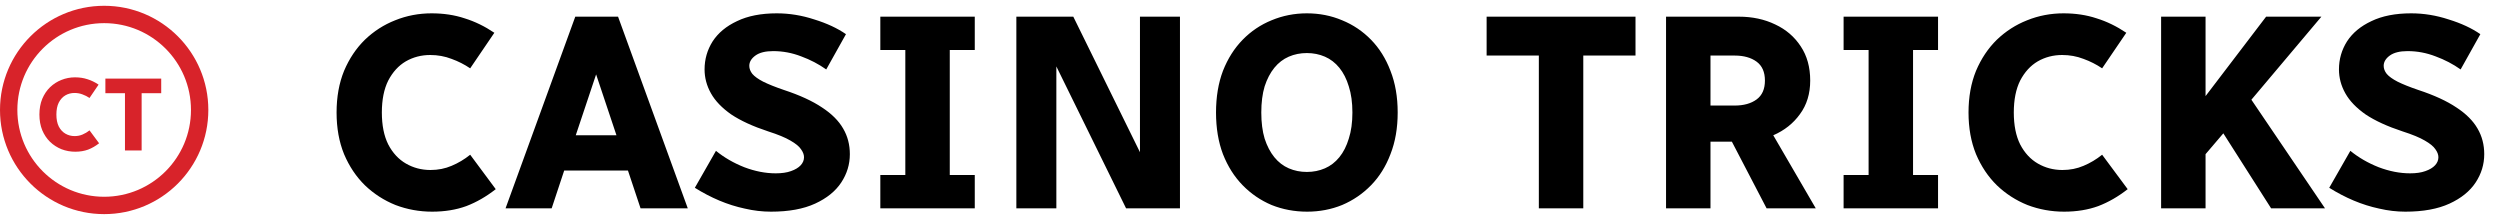 <svg width="216" height="19" viewBox="0 0 216 19" fill="none" xmlns="http://www.w3.org/2000/svg">
<circle cx="9" cy="9.5" r="8.25" stroke="#D8232A" stroke-width="1.5"/>
<path d="M3.405 9.895C3.405 9.391 3.486 8.941 3.648 8.545C3.816 8.149 4.041 7.813 4.323 7.537C4.611 7.261 4.938 7.051 5.304 6.907C5.676 6.757 6.069 6.682 6.483 6.682C6.873 6.682 7.23 6.736 7.554 6.844C7.884 6.946 8.205 7.102 8.517 7.312L7.734 8.464C7.548 8.338 7.347 8.236 7.131 8.158C6.915 8.074 6.684 8.032 6.438 8.032C6.15 8.032 5.886 8.101 5.646 8.239C5.412 8.377 5.223 8.584 5.079 8.86C4.941 9.136 4.872 9.481 4.872 9.895C4.872 10.309 4.941 10.654 5.079 10.93C5.223 11.206 5.415 11.413 5.655 11.551C5.895 11.689 6.159 11.758 6.447 11.758C6.693 11.758 6.921 11.713 7.131 11.623C7.347 11.533 7.548 11.413 7.734 11.263L8.562 12.379C8.256 12.619 7.938 12.802 7.608 12.928C7.278 13.048 6.909 13.108 6.501 13.108C6.087 13.108 5.691 13.036 5.313 12.892C4.941 12.742 4.611 12.529 4.323 12.253C4.041 11.977 3.816 11.641 3.648 11.245C3.486 10.849 3.405 10.399 3.405 9.895ZM9.105 8.05V6.79H13.929V8.05H12.237V13H10.797V8.05H9.105Z" fill="#D8232A"/>
<path d="M29.08 9.72C29.08 8.376 29.296 7.176 29.728 6.12C30.176 5.064 30.776 4.168 31.528 3.432C32.296 2.696 33.168 2.136 34.144 1.752C35.136 1.352 36.184 1.152 37.288 1.152C38.328 1.152 39.28 1.296 40.144 1.584C41.024 1.856 41.88 2.272 42.712 2.832L40.624 5.904C40.128 5.568 39.592 5.296 39.016 5.088C38.44 4.864 37.824 4.752 37.168 4.752C36.4 4.752 35.696 4.936 35.056 5.304C34.432 5.672 33.928 6.224 33.544 6.96C33.176 7.696 32.992 8.616 32.992 9.72C32.992 10.824 33.176 11.744 33.544 12.48C33.928 13.216 34.44 13.768 35.08 14.136C35.72 14.504 36.424 14.688 37.192 14.688C37.848 14.688 38.456 14.568 39.016 14.328C39.592 14.088 40.128 13.768 40.624 13.368L42.832 16.344C42.016 16.984 41.168 17.472 40.288 17.808C39.408 18.128 38.424 18.288 37.336 18.288C36.232 18.288 35.176 18.096 34.168 17.712C33.176 17.312 32.296 16.744 31.528 16.008C30.776 15.272 30.176 14.376 29.728 13.32C29.296 12.264 29.08 11.064 29.08 9.72ZM43.68 18L49.704 1.44H53.4L59.424 18H55.344L53.952 13.824L55.992 14.736H47.016L48.984 14.016L47.664 18H43.68ZM49.2 13.32L48.024 11.688H54.984L53.808 13.32L50.952 4.776H52.056L49.2 13.32ZM60.035 16.224L61.859 13.032C62.563 13.608 63.379 14.08 64.307 14.448C65.235 14.8 66.139 14.976 67.019 14.976C67.547 14.976 67.987 14.912 68.339 14.784C68.707 14.656 68.987 14.488 69.179 14.28C69.371 14.072 69.467 13.84 69.467 13.584C69.467 13.36 69.379 13.128 69.203 12.888C69.043 12.648 68.739 12.4 68.291 12.144C67.859 11.888 67.219 11.624 66.371 11.352C65.059 10.92 63.995 10.432 63.179 9.888C62.379 9.328 61.795 8.72 61.427 8.064C61.059 7.408 60.875 6.72 60.875 6C60.875 5.12 61.107 4.312 61.571 3.576C62.051 2.84 62.755 2.256 63.683 1.824C64.611 1.376 65.755 1.152 67.115 1.152C68.203 1.152 69.283 1.328 70.355 1.68C71.443 2.016 72.355 2.44 73.091 2.952L71.387 6C70.731 5.536 70.011 5.16 69.227 4.872C68.443 4.568 67.635 4.416 66.803 4.416C66.131 4.416 65.619 4.544 65.267 4.8C64.915 5.056 64.739 5.352 64.739 5.688C64.739 5.928 64.827 6.16 65.003 6.384C65.195 6.608 65.507 6.832 65.939 7.056C66.387 7.28 66.987 7.52 67.739 7.776C69.099 8.224 70.195 8.728 71.027 9.288C71.859 9.832 72.467 10.44 72.851 11.112C73.235 11.768 73.427 12.504 73.427 13.32C73.427 14.2 73.179 15.016 72.683 15.768C72.187 16.52 71.435 17.128 70.427 17.592C69.419 18.056 68.147 18.288 66.611 18.288C65.859 18.288 65.107 18.2 64.355 18.024C63.603 17.864 62.867 17.632 62.147 17.328C61.427 17.024 60.723 16.656 60.035 16.224ZM76.06 18V15.12H78.22V4.32H76.06V1.44H84.22V4.32H82.06V15.12H84.22V18H76.06ZM87.813 18V1.44H92.733L99.261 14.712L98.493 14.88V1.44H101.949V18H97.293L90.501 4.176L91.269 4.008V18H87.813ZM105.064 9.72C105.064 8.376 105.264 7.176 105.664 6.12C106.08 5.064 106.648 4.168 107.368 3.432C108.088 2.696 108.92 2.136 109.864 1.752C110.824 1.352 111.84 1.152 112.912 1.152C114 1.152 115.016 1.352 115.96 1.752C116.904 2.136 117.736 2.696 118.456 3.432C119.176 4.168 119.736 5.064 120.136 6.12C120.552 7.176 120.76 8.376 120.76 9.72C120.76 11.064 120.552 12.264 120.136 13.32C119.736 14.376 119.176 15.272 118.456 16.008C117.736 16.744 116.904 17.312 115.96 17.712C115.016 18.096 114.008 18.288 112.936 18.288C111.848 18.288 110.824 18.096 109.864 17.712C108.92 17.312 108.088 16.744 107.368 16.008C106.648 15.272 106.08 14.376 105.664 13.32C105.264 12.264 105.064 11.064 105.064 9.72ZM108.976 9.72C108.976 10.584 109.072 11.336 109.264 11.976C109.472 12.616 109.752 13.152 110.104 13.584C110.456 14.016 110.872 14.336 111.352 14.544C111.832 14.752 112.352 14.856 112.912 14.856C113.472 14.856 113.992 14.752 114.472 14.544C114.952 14.336 115.368 14.016 115.72 13.584C116.072 13.152 116.344 12.616 116.536 11.976C116.744 11.336 116.848 10.584 116.848 9.72C116.848 8.856 116.744 8.104 116.536 7.464C116.344 6.824 116.072 6.288 115.72 5.856C115.368 5.424 114.952 5.104 114.472 4.896C113.992 4.688 113.472 4.584 112.912 4.584C112.352 4.584 111.832 4.688 111.352 4.896C110.872 5.104 110.456 5.424 110.104 5.856C109.752 6.288 109.472 6.824 109.264 7.464C109.072 8.104 108.976 8.856 108.976 9.72ZM128.444 4.8V1.44H141.308V4.8H136.796V18H132.956V4.8H128.444ZM143.946 18V1.44H150.234C151.402 1.44 152.45 1.664 153.378 2.112C154.306 2.544 155.042 3.176 155.586 4.008C156.13 4.824 156.402 5.808 156.402 6.96C156.402 8.096 156.106 9.064 155.514 9.864C154.938 10.664 154.17 11.272 153.21 11.688L156.882 18H152.634L149.634 12.24H147.786V18H143.946ZM147.786 9.12H149.874C150.658 9.12 151.29 8.944 151.77 8.592C152.25 8.24 152.49 7.696 152.49 6.96C152.49 6.224 152.25 5.68 151.77 5.328C151.29 4.976 150.658 4.8 149.874 4.8H147.786V9.12ZM159.287 18V15.12H161.447V4.32H159.287V1.44H167.447V4.32H165.287V15.12H167.447V18H159.287ZM170.08 9.72C170.08 8.376 170.296 7.176 170.728 6.12C171.176 5.064 171.776 4.168 172.528 3.432C173.296 2.696 174.168 2.136 175.144 1.752C176.136 1.352 177.184 1.152 178.288 1.152C179.328 1.152 180.28 1.296 181.144 1.584C182.024 1.856 182.88 2.272 183.712 2.832L181.624 5.904C181.128 5.568 180.592 5.296 180.016 5.088C179.44 4.864 178.824 4.752 178.168 4.752C177.4 4.752 176.696 4.936 176.056 5.304C175.432 5.672 174.928 6.224 174.544 6.96C174.176 7.696 173.992 8.616 173.992 9.72C173.992 10.824 174.176 11.744 174.544 12.48C174.928 13.216 175.44 13.768 176.08 14.136C176.72 14.504 177.424 14.688 178.192 14.688C178.848 14.688 179.456 14.568 180.016 14.328C180.592 14.088 181.128 13.768 181.624 13.368L183.832 16.344C183.016 16.984 182.168 17.472 181.288 17.808C180.408 18.128 179.424 18.288 178.336 18.288C177.232 18.288 176.176 18.096 175.168 17.712C174.176 17.312 173.296 16.744 172.528 16.008C171.776 15.272 171.176 14.376 170.728 13.32C170.296 12.264 170.08 11.064 170.08 9.72ZM186.72 18V1.44H190.56V8.304L195.792 1.44H200.568L194.52 8.616L200.88 18H196.224L192.096 11.52L190.56 13.32V18H186.72ZM201.246 16.224L203.07 13.032C203.774 13.608 204.59 14.08 205.518 14.448C206.446 14.8 207.35 14.976 208.23 14.976C208.758 14.976 209.198 14.912 209.55 14.784C209.918 14.656 210.198 14.488 210.39 14.28C210.582 14.072 210.678 13.84 210.678 13.584C210.678 13.36 210.59 13.128 210.414 12.888C210.254 12.648 209.95 12.4 209.502 12.144C209.07 11.888 208.43 11.624 207.582 11.352C206.27 10.92 205.206 10.432 204.39 9.888C203.59 9.328 203.006 8.72 202.638 8.064C202.27 7.408 202.086 6.72 202.086 6C202.086 5.12 202.318 4.312 202.782 3.576C203.262 2.84 203.966 2.256 204.894 1.824C205.822 1.376 206.966 1.152 208.326 1.152C209.414 1.152 210.494 1.328 211.566 1.68C212.654 2.016 213.566 2.44 214.302 2.952L212.598 6C211.942 5.536 211.222 5.16 210.438 4.872C209.654 4.568 208.846 4.416 208.014 4.416C207.342 4.416 206.83 4.544 206.478 4.8C206.126 5.056 205.95 5.352 205.95 5.688C205.95 5.928 206.038 6.16 206.214 6.384C206.406 6.608 206.718 6.832 207.15 7.056C207.598 7.28 208.198 7.52 208.95 7.776C210.31 8.224 211.406 8.728 212.238 9.288C213.07 9.832 213.678 10.44 214.062 11.112C214.446 11.768 214.638 12.504 214.638 13.32C214.638 14.2 214.39 15.016 213.894 15.768C213.398 16.52 212.646 17.128 211.638 17.592C210.63 18.056 209.358 18.288 207.822 18.288C207.07 18.288 206.318 18.2 205.566 18.024C204.814 17.864 204.078 17.632 203.358 17.328C202.638 17.024 201.934 16.656 201.246 16.224Z" fill="black"/>
</svg>
